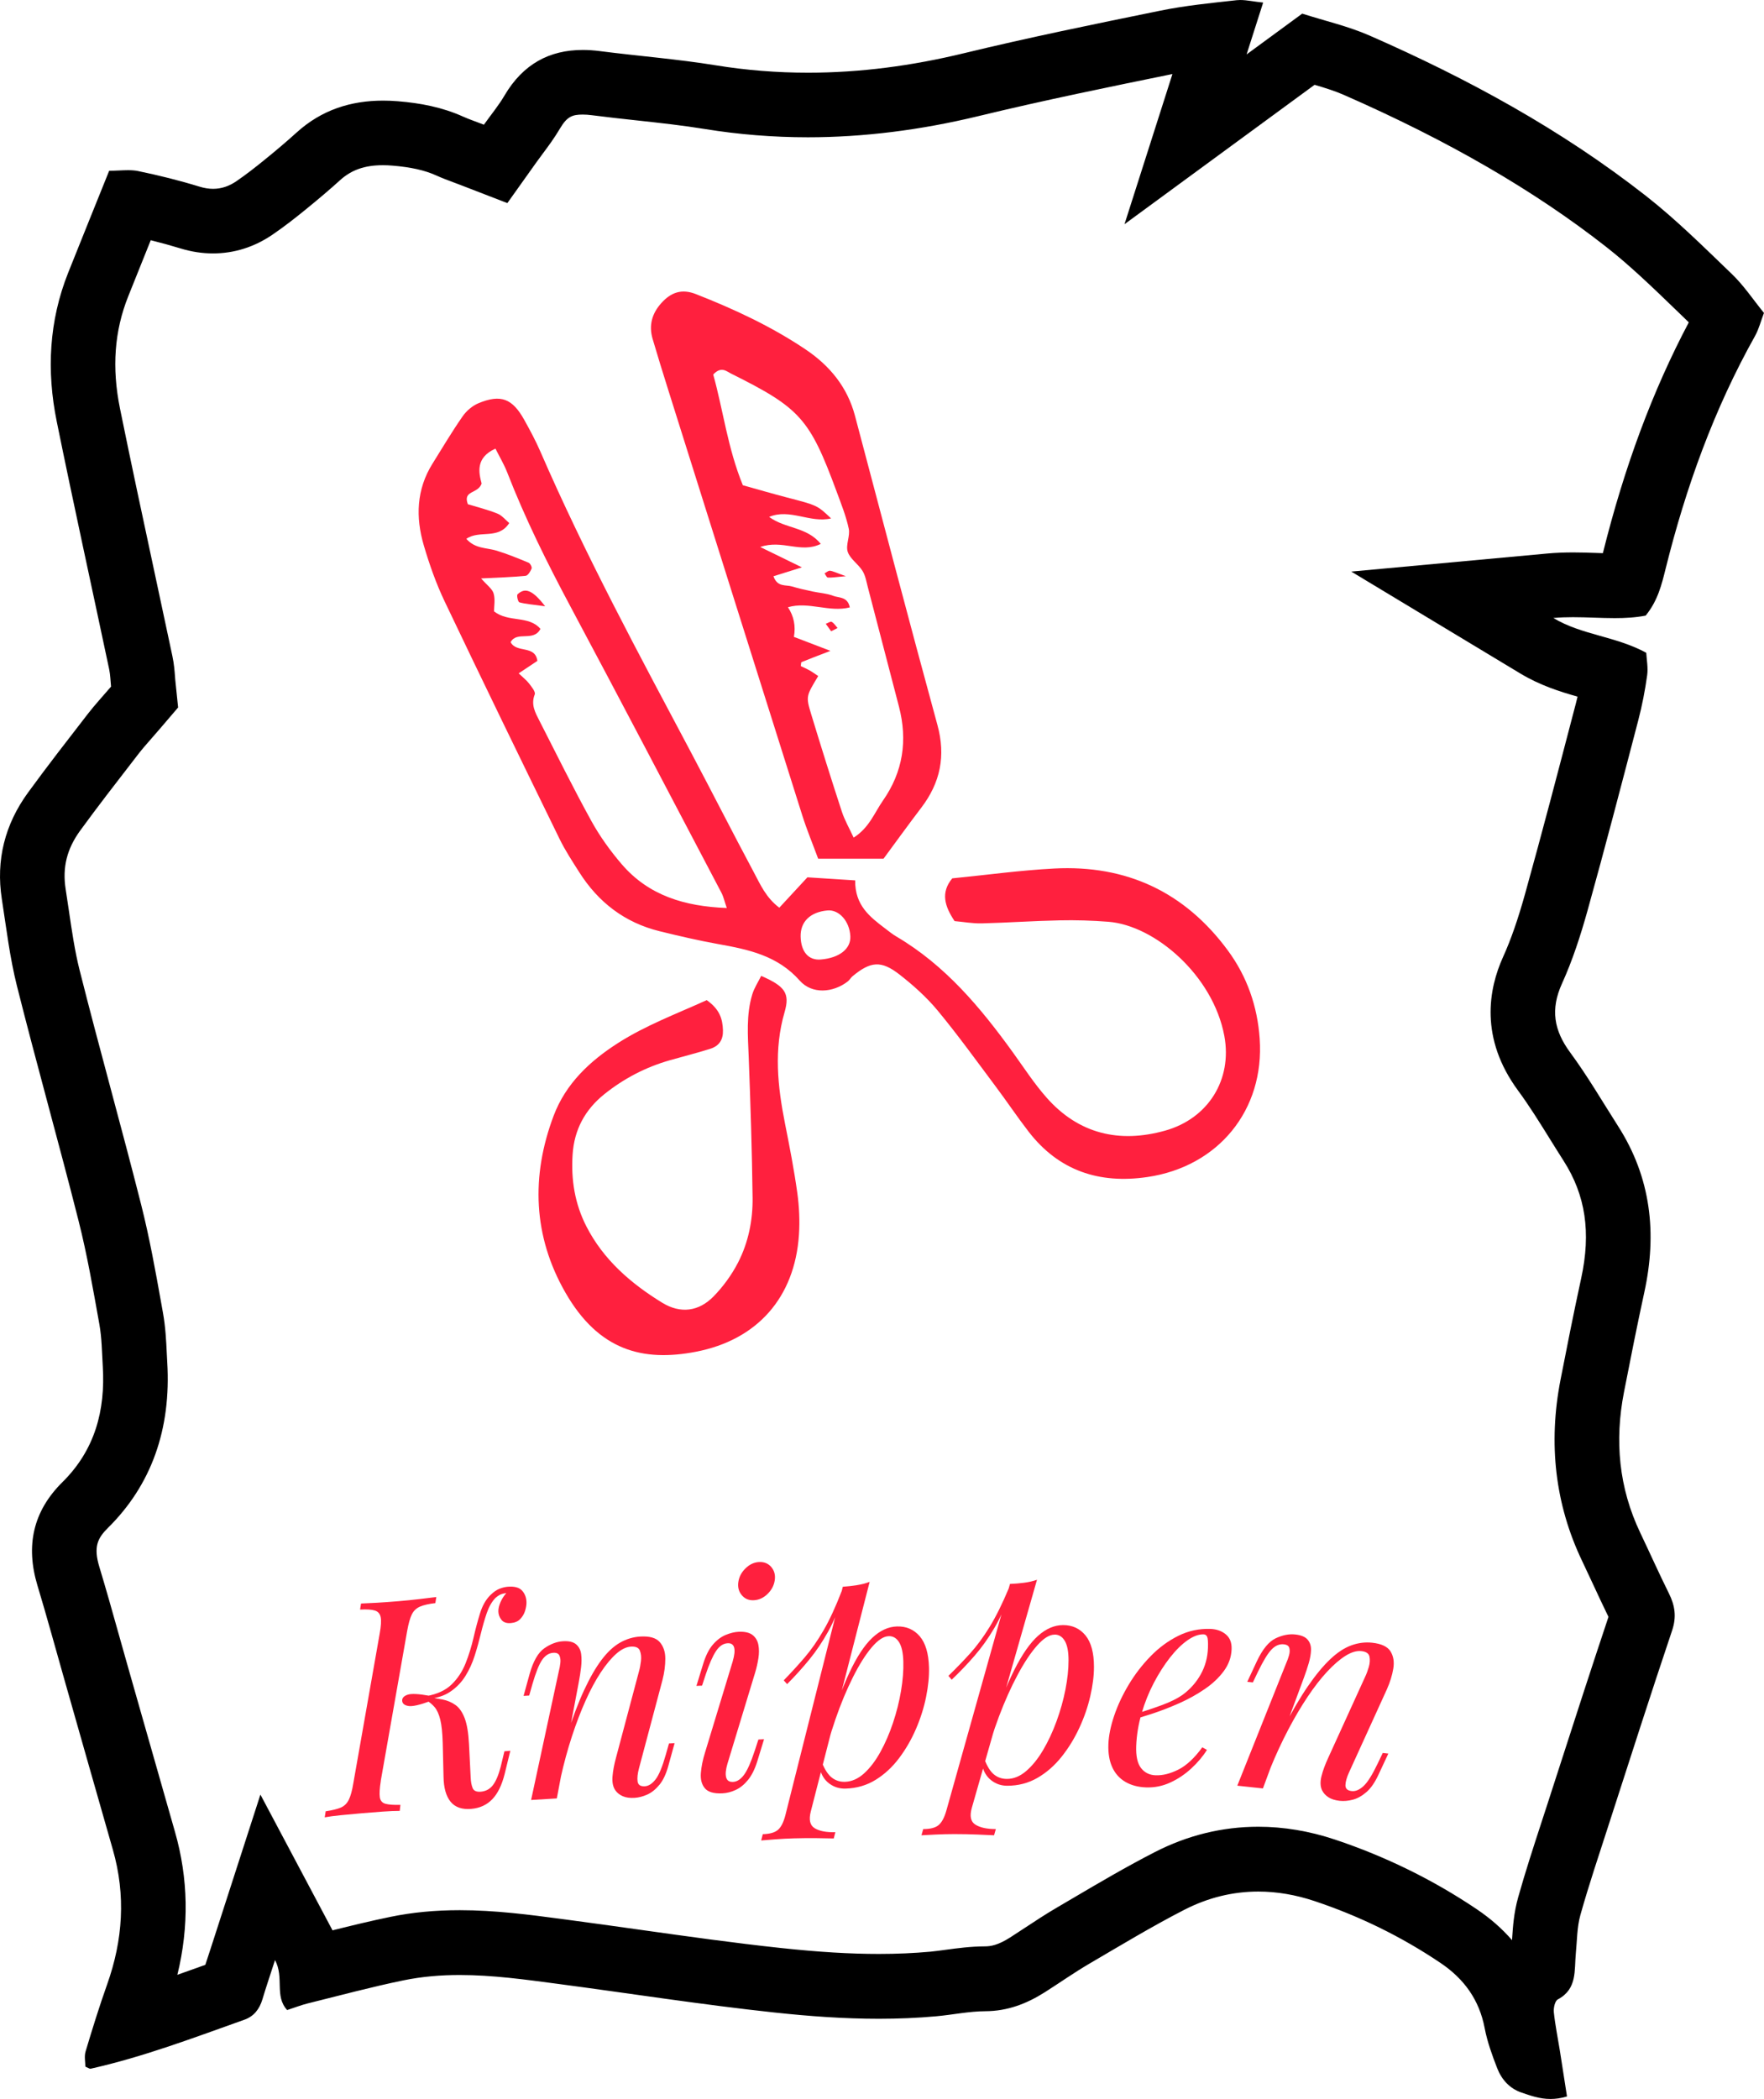 <?xml version="1.0" encoding="UTF-8"?>
<svg id="uuid-a6912437-99d1-4e1d-83f1-9b1aeef14147" data-name="Layer 2" xmlns="http://www.w3.org/2000/svg" viewBox="0 0 545.31 648.69">
  <defs>
    <style>
      .uuid-85263458-b0e8-4a44-a26f-f1d21fad46e3 {
        fill: #ff203e;
      }
    </style>
  </defs>
  <g id="uuid-c1c5f31c-0c95-43f5-b6da-23abc492b4a7" data-name="achtergronden + Layer 15 Image">
    <path d="m362.42,22.94l-14.8,46.35,49.57-36.34,9.19-6.74c3.29.97,6.36,1.94,8.96,3.08,32.38,14.19,58.94,29.58,81.21,47.03,7.37,5.78,14.31,12.48,21.66,19.58,1.13,1.09,2.25,2.18,3.38,3.26.15.15.31.31.47.47-11.18,21.13-19.88,44.52-26.55,71.28v.05c-.67-.02-1.33-.04-2.01-.07-2.3-.08-4.68-.16-7.21-.16-2.87,0-5.46.11-7.9.33l-60.67,5.59,52.18,31.45c6.19,3.73,12.28,5.64,17.77,7.2-.17.74-.35,1.47-.54,2.19l-.61,2.32c-4.83,18.48-9.82,37.59-15.01,56.22-2.26,8.12-4.44,14.37-6.84,19.67-4.5,9.91-7.34,25.13,4.64,41.38,3.39,4.6,6.54,9.66,9.87,15.02,1.36,2.18,2.76,4.44,4.2,6.69,6.77,10.59,8.49,22.11,5.42,36.24-2.35,10.81-4.53,21.84-6.38,31.32-3.88,19.83-1.65,38.67,6.63,56,1.1,2.31,2.17,4.61,3.31,7.05,1.56,3.36,3.17,6.83,4.87,10.3-5.25,15.68-10.39,31.58-15.36,46.99-1.19,3.67-2.37,7.34-3.56,11.01-.59,1.82-1.18,3.64-1.78,5.46-2.45,7.52-4.99,15.29-7.22,23.22-1.33,4.72-1.62,9.07-1.85,12.56-.02.22-.03.45-.04.67-3.07-3.54-6.71-6.74-10.92-9.57-13.44-9.06-28.19-16.3-43.84-21.52-7.88-2.63-15.84-3.96-23.68-3.96-11.09,0-21.85,2.63-31.98,7.83-8.79,4.51-17.21,9.46-25.34,14.25-1.66.98-3.33,1.96-4.99,2.93-3.47,2.03-6.66,4.14-9.75,6.17-1.61,1.06-3.13,2.07-4.64,3.03-3.8,2.42-6.05,2.75-7.74,2.76-4.51.02-8.6.57-12.21,1.06-1.68.23-3.27.44-4.69.58-5.03.46-10.4.7-15.94.7-8.97,0-18.55-.58-30.17-1.82-14.53-1.55-29.41-3.65-43.8-5.67-7.41-1.04-15.08-2.12-22.67-3.12l-1.42-.19c-10.11-1.34-20.56-2.72-31.52-2.72-7.67,0-14.67.67-21.42,2.06-6.08,1.25-12.06,2.7-17.91,4.17-.04-.08-.08-.15-.12-.23l-22.17-41.73-14.53,44.96c-.48,1.48-.93,2.85-1.35,4.15-.39,1.19-.77,2.36-1.15,3.51-.37.13-.73.26-1.1.39-2.54.91-5.05,1.81-7.54,2.69,3.65-14.93,3.4-29.78-.76-44.25-3.5-12.2-7.04-24.62-10.45-36.63-1.48-5.21-2.96-10.42-4.45-15.63-.85-2.99-1.69-5.98-2.53-8.97-1.89-6.74-3.85-13.71-5.94-20.62-1.85-6.11-.56-8.83,2.64-11.99,13.44-13.27,19.61-30.51,18.36-51.26-.06-.96-.1-1.92-.15-2.88-.18-3.72-.38-7.93-1.19-12.46l-.53-2.95c-1.77-9.91-3.61-20.15-6.2-30.39-3.02-11.94-6.24-23.96-9.35-35.59-3.25-12.13-6.6-24.67-9.7-36.98-1.45-5.78-2.37-12.03-3.34-18.64-.31-2.11-.62-4.22-.95-6.32-1.04-6.68.39-12.43,4.51-18.08,5.31-7.29,11.02-14.66,16.53-21.78l1.56-2.02c1.13-1.45,2.47-2.99,4.03-4.76.84-.96,1.7-1.94,2.56-2.95l5.58-6.52-.88-8.53c-.04-.38-.07-.76-.09-1.15-.12-1.59-.28-3.77-.81-6.26-1.85-8.75-3.76-17.64-5.6-26.22-3.53-16.47-7.19-33.51-10.59-50.24-2.56-12.61-1.73-23.94,2.54-34.64,2.3-5.75,4.66-11.61,6.97-17.37,3.18.79,6.25,1.64,9.17,2.53,3.34,1.03,6.72,1.55,10.05,1.55,6.59,0,12.81-1.96,18.48-5.84,3.77-2.58,7.17-5.27,10-7.57,4.36-3.54,7.68-6.37,10.78-9.18,3.56-3.23,7.67-4.67,13.3-4.67.94,0,1.94.04,2.96.13,5.65.46,9.93,1.42,13.48,3.02,1.91.86,3.67,1.51,5.38,2.15.67.25,1.39.51,2.15.81l14.49,5.6,9.01-12.65c.6-.84,1.24-1.7,1.91-2.6,1.69-2.27,3.61-4.84,5.38-7.85,2.16-3.66,3.83-4.26,6.99-4.26.84,0,1.78.06,2.77.19,4.7.61,9.39,1.12,13.93,1.61,7.35.8,14.29,1.56,21.11,2.67,10.44,1.7,21.15,2.55,31.82,2.55,17.06,0,34.83-2.21,52.82-6.57,20.1-4.87,41.19-9.17,59.81-12.97M383.44,0c-.39,0-.77.02-1.15.06-7.93.88-15.91,1.66-23.72,3.26-20.27,4.13-40.56,8.28-60.67,13.15-15.99,3.87-31.99,6-48.11,6-9.49,0-19.03-.74-28.62-2.3-11.82-1.92-23.8-2.84-35.69-4.37-1.83-.24-3.61-.36-5.32-.36-10.29,0-18.47,4.33-24.22,14.11-1.79,3.05-4.08,5.81-6.35,8.99-2.56-.99-4.59-1.67-6.52-2.54-6.39-2.87-13.16-4.15-20.06-4.71-1.55-.13-3.08-.19-4.59-.19-9.9,0-18.97,2.82-26.73,9.86-3.23,2.93-6.57,5.73-9.95,8.47-2.81,2.29-5.68,4.53-8.67,6.58-2.27,1.55-4.64,2.35-7.2,2.35-1.34,0-2.73-.22-4.18-.67-6.24-1.92-12.6-3.5-18.99-4.82-1.01-.21-2.05-.27-3.13-.27-1.8,0-3.72.18-5.82.18-4.28,10.63-8.49,21.03-12.65,31.45-5.98,14.97-6.73,30.44-3.56,46.03,5.2,25.58,10.82,51.08,16.22,76.62.36,1.73.39,3.52.57,5.32-2.54,2.96-5,5.62-7.21,8.47-6.21,8.03-12.46,16.05-18.44,24.26-7.16,9.82-9.99,20.87-8.11,32.94,1.39,8.95,2.45,18.01,4.65,26.77,6.1,24.27,12.92,48.35,19.06,72.61,2.67,10.53,4.51,21.27,6.43,31.97.77,4.26.8,8.66,1.06,13,.83,13.65-2.41,25.9-12.45,35.82-9.17,9.06-11.43,19.76-7.73,32,2.94,9.72,5.59,19.52,8.38,29.28,4.97,17.43,9.91,34.88,14.91,52.3,4.05,14.1,3.13,27.93-1.76,41.67-2.43,6.83-4.58,13.77-6.66,20.72-.46,1.52-.07,3.3-.07,4.69.87.36,1.25.65,1.52.65.03,0,.05,0,.08,0,16.31-3.65,31.9-9.58,47.59-15.16,2.92-1.04,4.65-3.3,5.54-6.28,1.11-3.71,2.36-7.38,3.9-12.15,2.9,5.46-.24,11.11,3.75,15.45,2.34-.76,4.32-1.54,6.37-2.05,9.85-2.44,19.67-5.09,29.6-7.13,5.8-1.19,11.59-1.65,17.38-1.65,10.13,0,20.24,1.4,30.33,2.74,22.32,2.95,44.58,6.45,66.96,8.85,10.72,1.15,21.5,1.94,32.29,1.94,5.92,0,11.84-.24,17.77-.78,5.06-.46,10.1-1.54,15.15-1.56,6.86-.03,12.78-2.32,18.39-5.88,4.6-2.92,9.06-6.07,13.76-8.82,9.71-5.68,19.35-11.52,29.35-16.65,7.41-3.8,15.08-5.63,22.86-5.63,5.74,0,11.55,1,17.35,2.93,13.82,4.61,26.87,10.97,38.99,19.14,7.27,4.9,11.97,11.37,13.64,20.14.81,4.23,2.31,8.37,3.88,12.4,1.35,3.47,3.83,6.26,7.47,7.5,2.79.95,5.61,1.99,8.99,1.99,1.57,0,3.25-.22,5.11-.78-.79-5.1-1.49-9.68-2.22-14.25-.63-3.93-1.44-7.84-1.85-11.79-.13-1.3.34-3.48,1.23-3.95,6.07-3.22,5.06-8.98,5.57-14.23.39-3.97.35-8.07,1.41-11.86,2.64-9.39,5.77-18.65,8.77-27.95,6.48-20.02,12.88-40.06,19.59-60,1.41-4.2.87-7.69-.99-11.43-3.07-6.17-5.87-12.47-8.84-18.69-6.66-13.94-7.99-28.51-5.05-43.54,2.02-10.32,4.06-20.64,6.3-30.92,3.95-18.16,2.05-35.35-8.12-51.25-4.88-7.64-9.46-15.52-14.83-22.8-5.04-6.84-6.12-13.34-2.53-21.25,3.28-7.23,5.76-14.9,7.9-22.56,5.45-19.56,10.57-39.22,15.7-58.87,1.19-4.55,2.09-9.21,2.74-13.87.33-2.38-.17-4.88-.28-6.96-9.45-5.14-19.94-5.46-28.72-10.75,2.03-.19,4.05-.25,6.07-.25,4.34,0,8.66.29,12.9.29,3.24,0,6.44-.17,9.57-.78,3.77-4.63,4.95-9.61,6.17-14.5,6.25-25.11,14.94-49.27,27.63-71.91,1.19-2.12,1.79-4.58,2.77-7.13-3.41-4.19-6.24-8.48-9.86-11.96-8.63-8.29-17.16-16.79-26.56-24.16-26.15-20.5-55.15-36.3-85.52-49.61-6.57-2.88-13.7-4.5-20.8-6.77-5.55,4.07-10.69,7.84-17.2,12.61,1.97-6.16,3.44-10.78,5.12-16.03-2.79-.27-4.99-.79-7.05-.79h0Z"/>
  </g>
  <g id="uuid-08e70880-c7b1-47c5-ae39-b35682777808" data-name="schaar Image">
    <g>
      <path class="uuid-85263458-b0e8-4a44-a26f-f1d21fad46e3" d="m264.36,272.09c-.09,7.74,4.56,11.28,9.22,14.82,1.16.88,2.29,1.81,3.54,2.54,15.07,8.87,25.97,21.91,36.02,35.83,3.4,4.71,6.57,9.62,10.4,13.95,9.91,11.22,22.48,14.15,36.62,10.2,13.35-3.73,20.83-15.78,18.32-29.27-3.49-18.72-21.46-34.14-35.81-35.28-5.05-.4-10.13-.55-15.19-.44-7.99.16-15.96.73-23.95.93-2.85.07-5.72-.46-8.44-.7-3.07-4.6-4.36-8.8-.72-13.21,10.59-1.05,21.02-2.49,31.49-3.04,22.33-1.18,40.39,7.25,53.7,25.31,5.96,8.08,9.16,17.3,9.85,27.28,1.53,22.04-12.76,39.54-34.73,42.76-14.86,2.18-27.34-1.93-36.69-14.01-3.55-4.59-6.78-9.43-10.26-14.07-5.87-7.84-11.6-15.8-17.84-23.34-3.44-4.15-7.57-7.85-11.84-11.18-5.67-4.42-8.94-4.06-14.5.54-.55.46-.91,1.16-1.47,1.6-4.59,3.55-11.09,4.01-14.86-.25-6.85-7.75-15.86-9.62-25.24-11.3-6.06-1.09-12.08-2.49-18.06-3.96-10.76-2.64-18.94-8.92-24.83-18.2-2.14-3.37-4.35-6.72-6.1-10.3-11.94-24.44-23.85-48.9-35.55-73.46-2.64-5.54-4.71-11.42-6.44-17.32-2.54-8.66-2.28-17.23,2.68-25.19,3.07-4.92,6.03-9.92,9.34-14.67,1.17-1.69,3.02-3.26,4.91-4.05,6.9-2.85,10.48-1.45,14.18,5.23,1.76,3.17,3.49,6.38,4.93,9.7,13.89,31.99,30.46,62.63,46.79,93.4,6.46,12.18,12.69,24.48,19.2,36.64,2,3.74,3.72,7.81,7.88,10.95,2.84-3.07,5.47-5.91,8.69-9.39,4.09.26,8.71.56,14.79.95Zm-39.69,8.52c-.72-2.08-1.01-3.48-1.65-4.7-15.53-29.54-30.99-59.11-46.72-88.55-7.19-13.46-13.95-27.08-19.48-41.3-1-2.56-2.43-4.95-3.66-7.41-6.27,2.82-5.14,7.52-4.27,10.79-1.13,3.28-5.9,2.02-4.26,6.39,2.99.92,6.16,1.69,9.15,2.9,1.43.58,2.53,2,3.64,2.92-3.38,5.29-9.19,2.02-13.26,4.88,2.69,3.08,6.17,2.71,9.19,3.61,3.43,1.02,6.75,2.4,10.06,3.77.51.21,1.1,1.37.93,1.8-.36.89-1.14,2.18-1.86,2.25-4.22.42-8.46.53-13.76.8,1.83,2.1,3.44,3.19,3.87,4.64.55,1.85.13,3.98.13,5.54,4.51,3.54,10.69,1.15,14.35,5.42-2.12,4.11-7.28.53-9.22,4.1,1.81,3.49,7.58.78,8.27,5.79-1.82,1.21-3.56,2.37-5.78,3.85,1.26,1.21,2.37,2.05,3.2,3.12.79,1.03,2.08,2.6,1.77,3.38-1.27,3.2.19,5.69,1.49,8.24,5.28,10.34,10.42,20.75,16.02,30.91,2.61,4.73,5.84,9.21,9.36,13.32,8.32,9.69,19.43,13.05,32.48,13.55Zm22.83,8.83c.11,4.73,2.44,7.4,6.19,7.1,5.76-.46,9.37-3.29,9.18-7.18-.23-4.65-3.49-8.31-7.09-7.98-5.31.49-8.38,3.48-8.28,8.07Z"/>
      <path class="uuid-85263458-b0e8-4a44-a26f-f1d21fad46e3" d="m273.15,265.38h-20.23c-1.72-4.65-3.51-8.95-4.91-13.38-13.87-43.89-27.68-87.79-41.5-131.69-1.63-5.18-3.24-10.38-4.77-15.59-1.23-4.18-.18-7.87,2.71-11.07,2.95-3.27,6.24-4.5,10.67-2.76,11.86,4.65,23.35,10,33.94,17.12,7.45,5.01,12.89,11.61,15.24,20.48,8.45,31.87,16.8,63.77,25.49,95.57,2.62,9.57.9,17.83-4.99,25.56-3.95,5.18-7.76,10.47-11.67,15.76Zm-34.04-87.27c1.2,3.44,3.82,2.55,5.74,3.14,2.08.64,4.22,1.09,6.34,1.55,2.13.46,4.38.57,6.37,1.34,1.77.69,4.47.18,5.14,3.58-6.37,1.61-12.77-1.91-19.12-.05q2.74,4.13,1.84,9.16c3.23,1.23,6.47,2.47,11.29,4.32-4.03,1.55-6.49,2.48-8.93,3.48-.17.07-.13.65-.23,1.23.89.43,1.86.84,2.77,1.36.91.52,1.75,1.14,2.62,1.71-3.75,6.22-3.86,6.25-2.17,11.82,3.06,10.06,6.2,20.09,9.47,30.08.86,2.63,2.28,5.08,3.65,8.04,4.82-3.05,6.42-7.67,9.06-11.45,6.22-8.9,7.66-18.61,4.95-29.03-3.2-12.28-6.38-24.55-9.6-36.82-.46-1.75-.75-3.66-1.68-5.15-1.31-2.11-3.83-3.67-4.56-5.88-.7-2.11.8-4.88.32-7.14-.82-3.87-2.33-7.62-3.71-11.36-8.38-22.69-11.25-25.91-32.71-36.6-1.43-.71-3.01-2.33-5.48.31,3.05,10.88,4.45,22.72,9.16,34.22,4.54,1.26,9.04,2.58,13.57,3.76,9.42,2.45,9.43,2.42,13.71,6.49-6.57,1.52-12.7-3.16-19.16-.47,5.03,3.71,11.63,3.01,15.97,8.34-6.17,3.05-11.81-1.43-18.72.96,4.72,2.3,8.11,3.96,12.88,6.29-3.91,1.23-6.33,1.99-8.78,2.75Z"/>
      <path class="uuid-85263458-b0e8-4a44-a26f-f1d21fad46e3" d="m218.46,309.09c4.07,2.85,4.92,5.91,5.03,9.28.1,2.91-1.12,4.88-3.94,5.77-4.15,1.31-8.38,2.36-12.57,3.56-7.42,2.13-14.14,5.63-20.16,10.46-5.98,4.8-9.3,10.95-9.81,18.66-.51,7.78.69,15.21,4.24,22.16,5.29,10.35,13.75,17.67,23.46,23.63,5.69,3.49,11.34,2.71,15.91-1.98,2.98-3.06,5.6-6.67,7.55-10.46,3.18-6.2,4.57-13.07,4.48-20.01-.18-14.49-.64-28.98-1.2-43.46-.25-6.54-.83-13.07,1.12-19.43.61-1.99,1.82-3.8,2.74-5.67,7.29,3.2,8.95,5.29,7.23,11.21-3.37,11.56-2.15,22.95.13,34.43,1.42,7.11,2.8,14.23,3.8,21.4.59,4.28.8,8.7.51,13.01-1.3,19.31-12.85,32.46-31.88,36.12-16.29,3.13-30-.27-40.36-18.37-9.93-17.34-10.64-35.89-3.59-54.58,3.75-9.93,11.17-16.88,19.86-22.44,8.56-5.48,18.08-9.03,27.43-13.27Z"/>
      <path class="uuid-85263458-b0e8-4a44-a26f-f1d21fad46e3" d="m168.53,187.37c-4.05-.56-6.07-.69-7.98-1.22-.42-.12-.9-2.16-.55-2.48,2.28-2.15,4.58-1.42,8.53,3.71Z"/>
      <path class="uuid-85263458-b0e8-4a44-a26f-f1d21fad46e3" d="m256.94,195.1c-.54-.75-1.11-1.53-1.67-2.31.63-.22,1.44-.81,1.83-.6.73.39,1.22,1.24,1.81,1.9-.57.29-1.14.58-1.97,1.01Z"/>
      <path class="uuid-85263458-b0e8-4a44-a26f-f1d21fad46e3" d="m261.47,178.08c-3.32.29-4.46.5-5.57.41-.36-.03-.67-.84-1-1.29.56-.29,1.14-.86,1.66-.81.93.1,1.82.58,4.91,1.68Z"/>
    </g>
  </g>
  <g id="uuid-dda17868-f013-4048-8d9c-6b1b8380aa70" data-name="boekje + Layer 16 Image">
    <g>
      <path class="uuid-85263458-b0e8-4a44-a26f-f1d21fad46e3" d="m117.72,550.41c-.36,2.24-.46,3.9-.31,4.99.15,1.09.73,1.78,1.74,2.06,1,.28,2.55.39,4.63.34l-.21,1.86c-1.41,0-3.17.07-5.27.22-2.1.15-4.22.32-6.35.5-2.37.2-4.56.41-6.57.61-2.01.2-3.67.42-5,.66l.3-1.87c2-.29,3.54-.67,4.64-1.13,1.09-.46,1.93-1.27,2.5-2.42.57-1.15,1.04-2.85,1.4-5.09l8.16-46.31c.41-2.3.52-3.98.3-5.04-.21-1.05-.81-1.74-1.79-2.05-.98-.31-2.5-.41-4.58-.3l.3-1.87c1.22-.04,2.87-.12,4.94-.24,2.07-.12,4.3-.28,6.67-.48,2.13-.18,4.24-.39,6.34-.64,2.09-.24,3.87-.46,5.32-.64l-.3,1.87c-2.06.24-3.66.61-4.78,1.1-1.12.5-1.96,1.3-2.5,2.42-.55,1.12-1.03,2.83-1.44,5.14l-8.16,46.31Zm15.26-24.67c-3.27,1.2-5.51,1.7-6.72,1.5-1.21-.2-1.86-.73-1.93-1.58-.07-.85.47-1.48,1.63-1.89,1.16-.41,3.45-.3,6.88.33l.14,1.64Zm15.65,27.99c1.58-.14,2.84-.83,3.78-2.07.93-1.24,1.72-3.12,2.37-5.63l1.15-4.79,1.83-.16-1.77,7.23c-.87,3.45-2.15,6.04-3.84,7.78-1.69,1.74-3.84,2.72-6.46,2.95-2.86.25-4.99-.49-6.4-2.21-1.4-1.72-2.13-4.29-2.18-7.72l-.25-10.37c-.09-3.18-.34-5.61-.76-7.29-.42-1.68-.99-2.95-1.71-3.81-.72-.86-1.62-1.61-2.72-2.25l.1-.93c1.8.21,3.46.47,4.99.77,1.53.3,2.88.87,4.06,1.72,1.18.85,2.12,2.21,2.83,4.08.71,1.87,1.15,4.51,1.33,7.93l.52,10.35c.05,1.34.26,2.45.61,3.3.35.86,1.19,1.23,2.53,1.12Zm4.43-59.78c-1.07,1.14-1.93,2.67-2.59,4.59-.66,1.93-1.26,4.02-1.81,6.27-.54,2.25-1.17,4.53-1.9,6.83-.72,2.3-1.69,4.42-2.9,6.36s-2.79,3.57-4.73,4.87c-1.94,1.3-4.41,2.05-7.39,2.24l.1-.93c3.32-.59,5.92-1.8,7.78-3.61,1.87-1.82,3.3-3.99,4.31-6.53,1.01-2.54,1.82-5.17,2.45-7.89.62-2.72,1.3-5.25,2.02-7.58.72-2.33,1.78-4.2,3.2-5.61.96-.94,1.89-1.59,2.78-1.94s1.73-.56,2.52-.63c2.13-.18,3.64.22,4.52,1.22.88,1,1.33,2.23,1.33,3.7,0,.74-.14,1.58-.43,2.52s-.78,1.78-1.48,2.52c-.7.74-1.66,1.15-2.88,1.26-1.34.12-2.32-.21-2.94-.99s-.94-1.65-.96-2.63c-.01-.86.21-1.81.67-2.86.46-1.05,1.06-1.98,1.78-2.77-.06,0-.11,0-.14.01-.03,0-.08,0-.14.01-.79.13-1.4.32-1.84.57-.44.25-.89.58-1.34.99Z"/>
      <path class="uuid-85263458-b0e8-4a44-a26f-f1d21fad46e3" d="m172.14,555.81l-7.96.48,8.59-39.9c.2-.75.35-1.57.45-2.46.1-.89,0-1.65-.28-2.28-.28-.62-.91-.91-1.89-.85-1.34.08-2.49.81-3.45,2.18-.96,1.38-1.97,3.9-3.03,7.57l-.98,3.46-1.74.11,1.88-6.81c1.11-3.92,2.61-6.55,4.52-7.89,1.91-1.34,3.84-2.07,5.79-2.19,1.83-.11,3.18.21,4.05.95.87.74,1.39,1.74,1.56,2.98.17,1.24.16,2.62-.02,4.13-.18,1.51-.41,3.01-.69,4.49l-6.81,36.03Zm3.05-19.28c1.8-5.62,3.59-10.34,5.38-14.19,1.79-3.84,3.58-6.96,5.4-9.37,1.81-2.4,3.71-4.17,5.69-5.3,1.98-1.13,4.07-1.76,6.26-1.89,2.86-.17,4.87.39,6.02,1.7,1.15,1.31,1.73,3.02,1.73,5.13,0,2.11-.29,4.32-.88,6.62l-7.25,27.24c-.45,1.68-.59,3.05-.44,4.11.16,1.06.9,1.55,2.25,1.47,1.16-.07,2.26-.78,3.31-2.13,1.05-1.35,2.1-3.89,3.16-7.63l.98-3.46,1.74-.11-1.88,6.82c-.7,2.61-1.63,4.63-2.8,6.04-1.17,1.42-2.42,2.43-3.76,3.03s-2.65.94-3.93,1.02c-1.46.09-2.68-.08-3.66-.51-.98-.43-1.73-1.03-2.27-1.79-.74-1.06-1.04-2.48-.9-4.26.14-1.78.51-3.76,1.11-5.94l7.1-26.68c.25-.87.45-1.91.59-3.11.14-1.2.03-2.26-.33-3.19-.36-.93-1.27-1.34-2.74-1.26-1.46.09-2.98.82-4.55,2.2-1.57,1.38-3.17,3.3-4.79,5.75-1.63,2.46-3.19,5.37-4.7,8.73-1.51,3.37-2.92,7.06-4.24,11.09-1.32,4.03-2.48,8.31-3.49,12.83l1.87-12.96Z"/>
      <path class="uuid-85263458-b0e8-4a44-a26f-f1d21fad46e3" d="m226.5,513.47c1.11-3.84.6-5.71-1.53-5.62-1.4.06-2.62.88-3.65,2.46-1.03,1.57-2.09,3.98-3.16,7.2l-1.13,3.44-1.74.08,2.08-6.79c.8-2.6,1.81-4.6,3.03-6,1.22-1.4,2.54-2.39,3.95-2.97,1.41-.58,2.73-.9,3.95-.96,1.95-.09,3.4.25,4.35,1,.95.75,1.55,1.76,1.79,3.04.24,1.27.24,2.67,0,4.17-.24,1.51-.57,2.98-1,4.4l-8.56,28.17c-.53,1.8-.67,3.19-.41,4.19.26,1,.97,1.47,2.13,1.42,1.22-.05,2.35-.78,3.39-2.17,1.04-1.39,2.15-3.89,3.33-7.49l1.13-3.44,1.74-.08-2.08,6.79c-.75,2.42-1.7,4.34-2.86,5.77-1.16,1.43-2.43,2.46-3.81,3.1-1.38.64-2.77,1-4.17,1.06-2.62.12-4.42-.42-5.39-1.59s-1.38-2.75-1.22-4.71c.16-1.96.58-4.06,1.28-6.29l8.56-28.17Zm1.75-24.56c.23-1.6.98-3.01,2.24-4.23,1.26-1.22,2.65-1.86,4.18-1.93,1.59-.07,2.85.46,3.78,1.57.94,1.12,1.29,2.48,1.05,4.08-.24,1.6-.98,3.01-2.24,4.23-1.26,1.22-2.68,1.86-4.27,1.93-1.53.07-2.76-.46-3.69-1.58-.94-1.12-1.29-2.48-1.05-4.08Z"/>
      <path class="uuid-85263458-b0e8-4a44-a26f-f1d21fad46e3" d="m260.54,490.39c1.46-.1,2.91-.26,4.34-.49,1.43-.22,2.75-.56,3.96-1.03l-18.2,70.98c-.66,2.58-.25,4.31,1.24,5.19,1.49.88,3.61,1.28,6.36,1.2l-.5,1.94c-1.22-.03-2.95-.06-5.18-.09-2.23-.03-4.6-.01-7.1.06-1.89.05-3.82.15-5.77.3s-3.41.26-4.39.35l.5-1.94c2.2-.06,3.77-.52,4.73-1.37.95-.85,1.71-2.35,2.26-4.51l17.75-70.6Zm-18.26,28.92c2.32-2.39,4.48-4.75,6.49-7.1,2.01-2.35,3.95-5.13,5.82-8.36,1.87-3.23,3.74-7.28,5.62-12.16l.32,1.46c-1.23,4.19-2.73,7.88-4.51,11.08-1.78,3.2-3.73,6.09-5.85,8.68-2.13,2.6-4.41,5.12-6.85,7.57l-1.04-1.16Zm32.43-13.64c-1.59.04-3.34,1.21-5.27,3.49-1.92,2.28-3.85,5.36-5.79,9.23-1.94,3.87-3.75,8.21-5.41,13.03-1.67,4.81-3.04,9.8-4.12,14.96l1.38-9.94c2.4-8.07,4.76-14.57,7.07-19.49,2.31-4.92,4.67-8.52,7.08-10.78,2.41-2.27,4.96-3.44,7.65-3.51,2.87-.08,5.2.93,7,3.01,1.8,2.09,2.76,5.3,2.88,9.64.08,2.75-.22,5.78-.89,9.1-.67,3.32-1.71,6.62-3.12,9.89-1.41,3.28-3.16,6.31-5.25,9.08-2.09,2.78-4.52,5.01-7.28,6.71-2.76,1.69-5.86,2.59-9.27,2.68-1.83.05-3.48-.45-4.95-1.51-1.47-1.06-2.47-2.62-3.02-4.68l.68-1.85c.92,2.24,1.95,3.8,3.11,4.68,1.15.88,2.5,1.31,4.02,1.26,2.07-.06,4.04-.92,5.89-2.59,1.85-1.67,3.53-3.87,5.04-6.6,1.51-2.73,2.82-5.74,3.92-9.04,1.1-3.3,1.93-6.59,2.48-9.88.55-3.28.79-6.3.71-9.05-.07-2.69-.51-4.67-1.31-5.97-.8-1.29-1.87-1.92-3.21-1.88Z"/>
      <path class="uuid-85263458-b0e8-4a44-a26f-f1d21fad46e3" d="m312.24,489.52c1.47-.06,2.92-.18,4.35-.37,1.43-.18,2.76-.49,3.98-.92l-20.14,70.46c-.73,2.57-.37,4.31,1.1,5.22,1.47.92,3.57,1.37,6.32,1.37l-.55,1.92c-1.22-.06-2.95-.14-5.18-.23-2.23-.09-4.6-.14-7.1-.14-1.89,0-3.82.05-5.77.14-1.95.09-3.42.17-4.4.23l.55-1.92c2.2,0,3.79-.41,4.76-1.24.98-.82,1.77-2.31,2.38-4.44l19.68-70.09Zm-19.05,28.41c2.38-2.32,4.61-4.63,6.69-6.92,2.07-2.29,4.09-5.02,6.04-8.2,1.95-3.18,3.94-7.18,5.95-12l.28,1.46c-1.34,4.16-2.95,7.8-4.81,10.95-1.86,3.15-3.89,5.99-6.09,8.52-2.2,2.54-4.55,5-7.05,7.38l-1.01-1.19Zm32.8-12.74c-1.59,0-3.38,1.12-5.36,3.34-1.98,2.23-4,5.25-6.04,9.07-2.05,3.82-3.97,8.11-5.77,12.87-1.8,4.76-3.31,9.71-4.53,14.84l1.65-9.9c2.62-8,5.16-14.43,7.6-19.29,2.44-4.86,4.9-8.38,7.37-10.58,2.47-2.2,5.05-3.3,7.74-3.3,2.87,0,5.18,1.07,6.92,3.2,1.74,2.14,2.61,5.38,2.61,9.71,0,2.75-.38,5.77-1.14,9.07-.76,3.3-1.89,6.57-3.39,9.8-1.5,3.24-3.33,6.22-5.49,8.93-2.17,2.72-4.66,4.89-7.46,6.51-2.81,1.62-5.92,2.43-9.34,2.43-1.83,0-3.47-.55-4.9-1.65-1.44-1.1-2.4-2.69-2.89-4.76l.73-1.83c.86,2.26,1.85,3.85,2.98,4.76,1.13.92,2.46,1.37,3.99,1.37,2.08,0,4.06-.81,5.95-2.43,1.89-1.62,3.63-3.77,5.22-6.46,1.59-2.69,2.98-5.67,4.17-8.93s2.11-6.54,2.75-9.8c.64-3.27.96-6.28.96-9.02,0-2.69-.38-4.69-1.15-6-.77-1.31-1.82-1.97-3.16-1.97Z"/>
      <path class="uuid-85263458-b0e8-4a44-a26f-f1d21fad46e3" d="m349.56,530.14c3.46-1.04,6.6-2.07,9.42-3.1,2.82-1.03,5.07-2.15,6.77-3.38,2.26-1.69,4.08-3.76,5.45-6.22,1.37-2.46,2.11-5.18,2.22-8.17.06-1.77-.02-2.9-.24-3.4-.23-.5-.58-.75-1.07-.77-1.53-.05-3.2.56-5.02,1.84-1.82,1.28-3.63,3.06-5.42,5.35-1.79,2.29-3.46,4.9-5,7.84-1.54,2.94-2.8,6.09-3.78,9.44-.98,3.36-1.53,6.71-1.65,10.07-.11,3.11.39,5.38,1.5,6.79,1.11,1.42,2.61,2.16,4.5,2.23,2.2.08,4.54-.51,7.03-1.76,2.49-1.25,4.96-3.55,7.4-6.88l1.44.79c-1.23,1.97-2.83,3.87-4.79,5.69-1.96,1.82-4.14,3.29-6.53,4.39-2.39,1.1-4.9,1.61-7.53,1.51-2.44-.09-4.56-.65-6.36-1.7s-3.15-2.54-4.05-4.5c-.91-1.96-1.31-4.34-1.21-7.15.1-2.62.69-5.55,1.78-8.78,1.09-3.23,2.6-6.45,4.52-9.65,1.92-3.2,4.18-6.13,6.78-8.79,2.6-2.66,5.46-4.75,8.57-6.29,3.11-1.54,6.41-2.24,9.89-2.12,1.89.07,3.48.63,4.75,1.68,1.28,1.05,1.88,2.59,1.8,4.6-.09,2.44-.89,4.69-2.4,6.74-1.51,2.05-3.47,3.91-5.89,5.56-2.41,1.66-5.02,3.1-7.81,4.35-2.8,1.24-5.52,2.31-8.18,3.19-2.66.88-5.01,1.59-7.04,2.13l.15-1.55Z"/>
      <path class="uuid-85263458-b0e8-4a44-a26f-f1d21fad46e3" d="m390.42,552.72l-7.93-.85,15.13-37.9c.32-.7.6-1.49.85-2.35.25-.86.28-1.63.11-2.29-.17-.66-.75-1.05-1.72-1.15-1.34-.14-2.59.38-3.76,1.58-1.17,1.2-2.59,3.52-4.25,6.96l-1.55,3.24-1.73-.19,2.99-6.41c1.75-3.68,3.67-6.02,5.78-7.03,2.1-1,4.13-1.4,6.07-1.19,1.82.2,3.1.73,3.83,1.61.74.88,1.08,1.95,1.04,3.2-.04,1.25-.28,2.61-.71,4.07-.43,1.46-.91,2.9-1.43,4.32l-12.73,34.38Zm6.23-18.5c2.71-5.24,5.27-9.6,7.67-13.09,2.4-3.49,4.7-6.27,6.89-8.34,2.19-2.07,4.35-3.49,6.5-4.28,2.14-.78,4.31-1.06,6.49-.82,2.85.31,4.74,1.2,5.66,2.68.91,1.48,1.2,3.26.85,5.34-.35,2.08-1.01,4.21-1.98,6.38l-11.69,25.65c-.72,1.58-1.1,2.91-1.12,3.98-.02,1.07.63,1.68,1.97,1.82,1.15.12,2.36-.39,3.62-1.55,1.26-1.16,2.72-3.49,4.39-6.99l1.55-3.24,1.73.19-2.99,6.4c-1.13,2.46-2.38,4.29-3.77,5.49-1.39,1.2-2.79,1.99-4.22,2.36s-2.77.49-4.05.35c-1.46-.16-2.63-.53-3.52-1.12-.89-.59-1.53-1.3-1.94-2.14-.55-1.17-.61-2.61-.18-4.35.43-1.73,1.13-3.62,2.08-5.67l11.45-25.12c.39-.82.76-1.81,1.1-2.97.34-1.16.41-2.23.21-3.2-.2-.97-1.03-1.54-2.49-1.7-1.46-.16-3.07.31-4.85,1.41-1.78,1.1-3.67,2.72-5.68,4.87-2.01,2.15-4.04,4.76-6.09,7.82-2.05,3.07-4.06,6.47-6.03,10.22-1.97,3.75-3.83,7.77-5.58,12.07l4.01-12.47Z"/>
    </g>
  </g>
</svg>